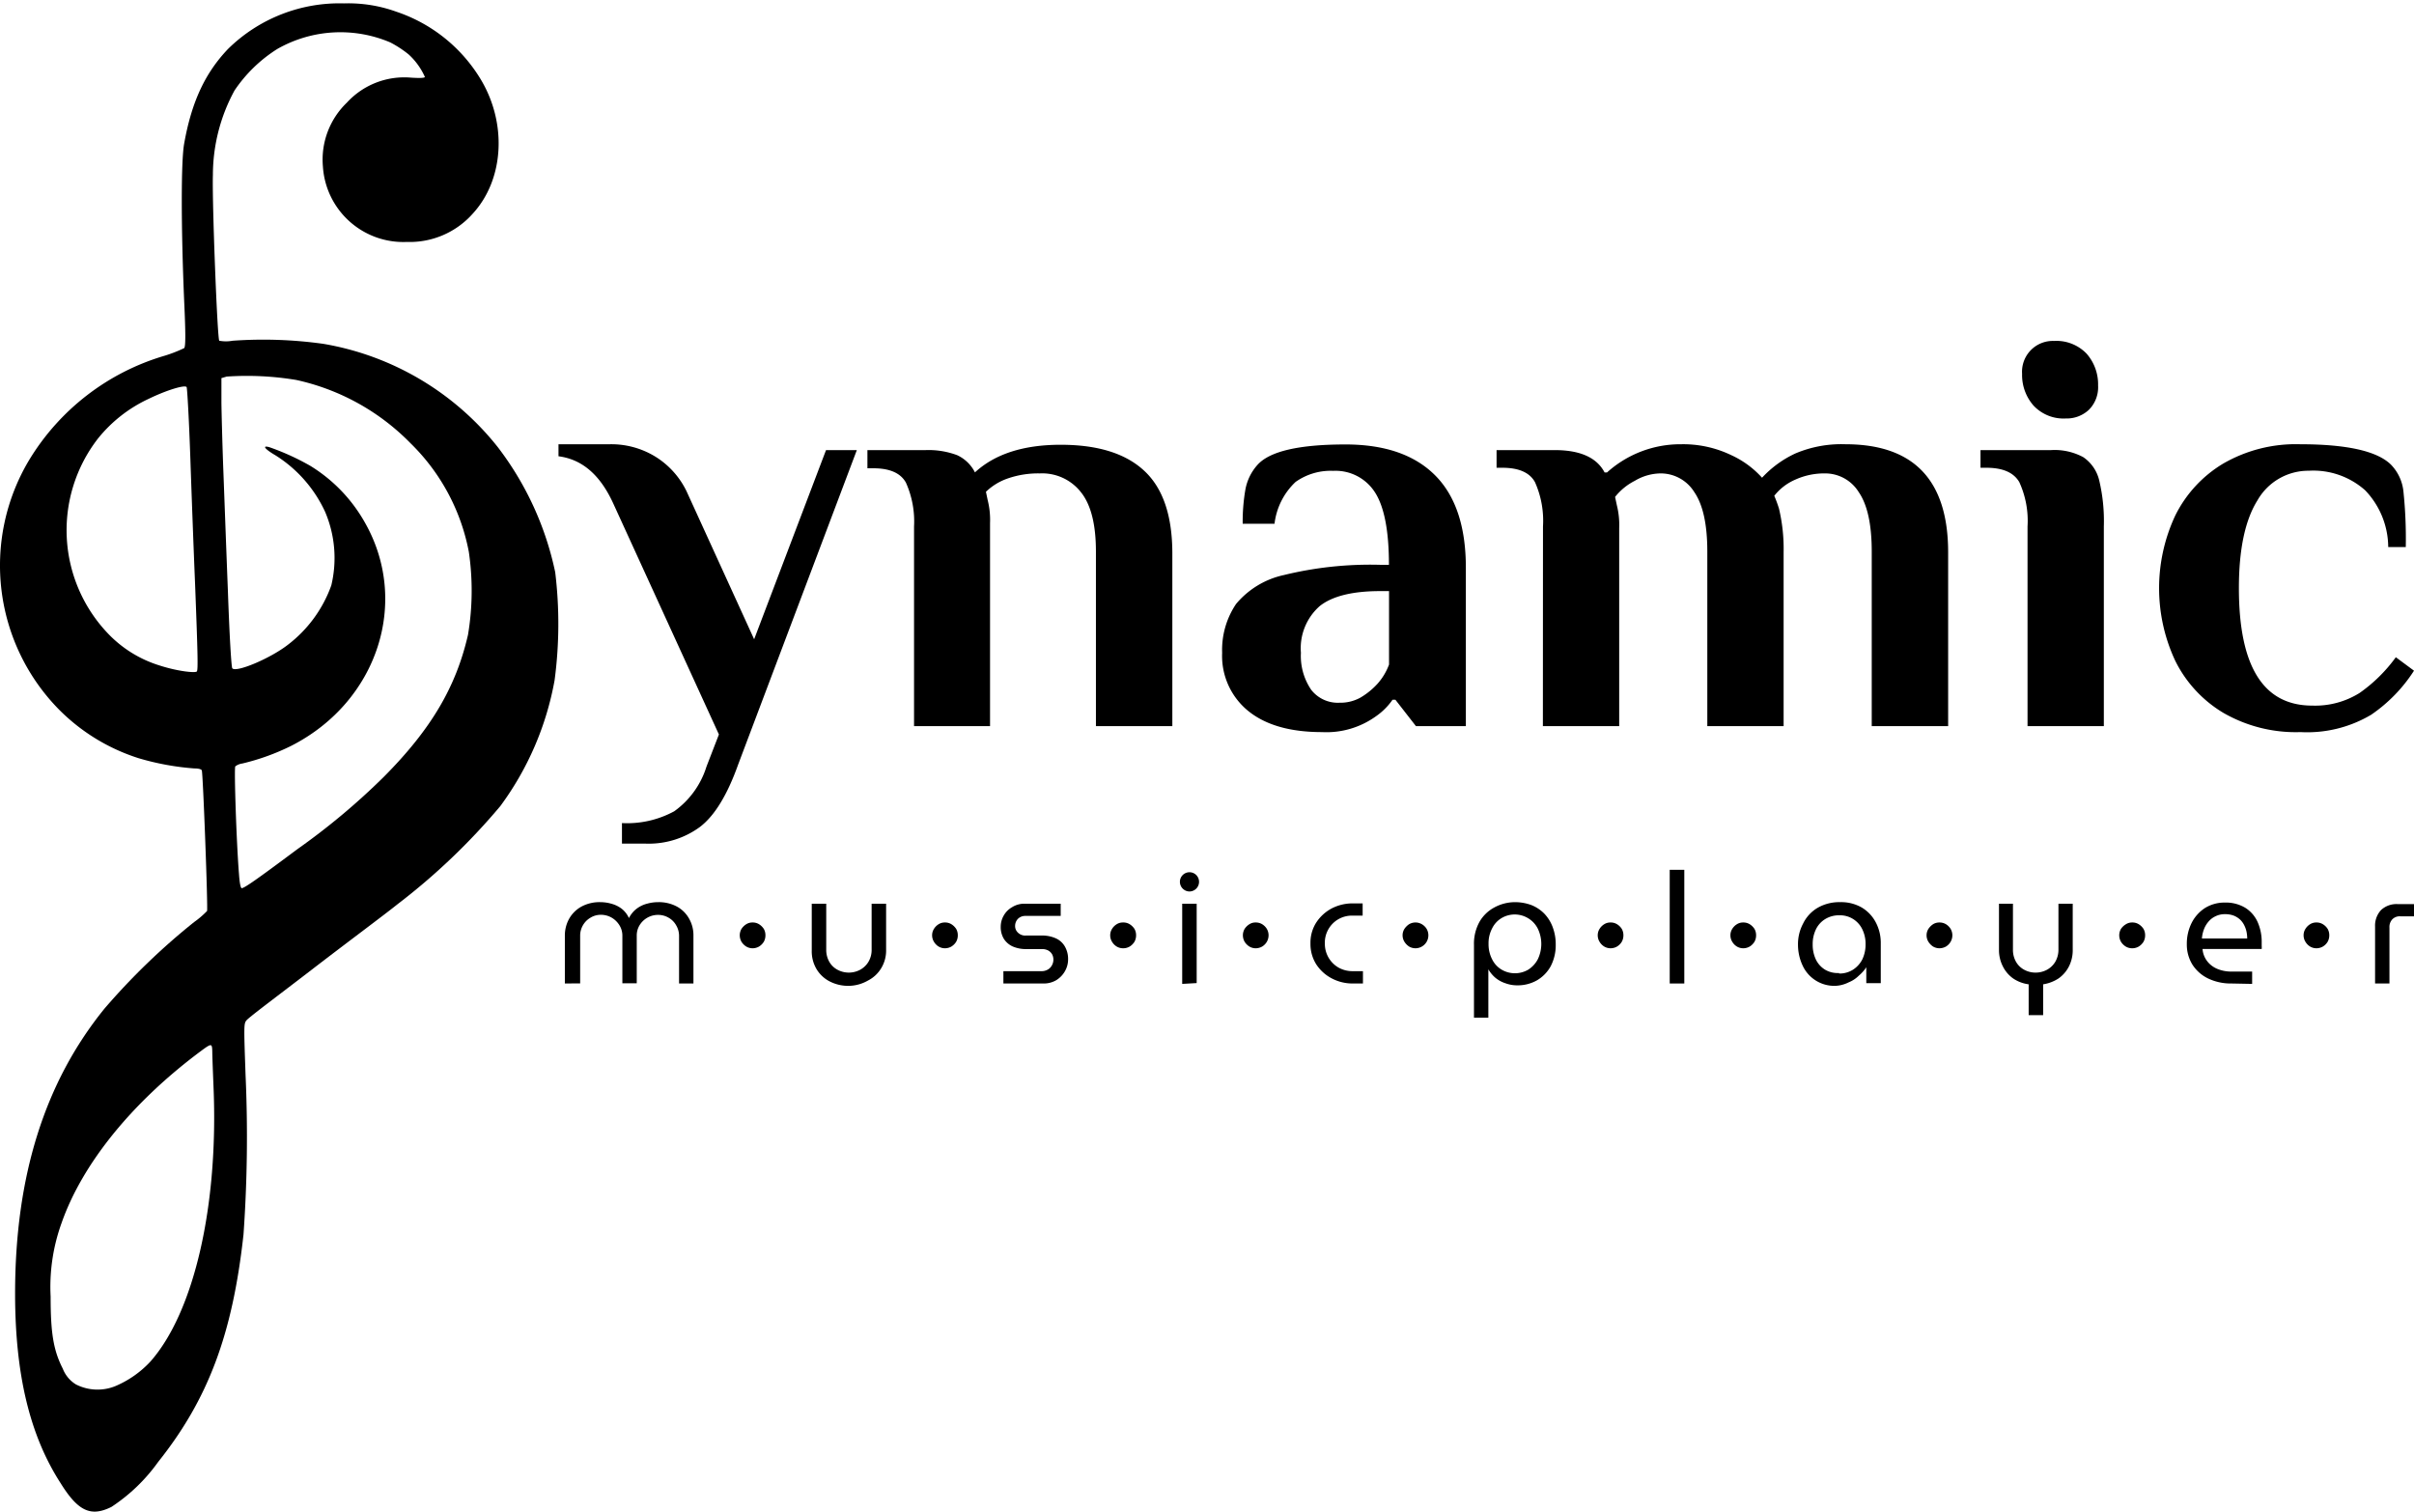 <svg xmlns="http://www.w3.org/2000/svg" viewBox="0 0 235.05 147.2">
    <path d="M60.56,80.15A9.59,9.59,0,0,0,65.65,79a8.41,8.41,0,0,0,3.14-4.35L70,71.52,59.7,49c-1.26-2.74-3-4.27-5.32-4.57V43.26h5a8.2,8.2,0,0,1,4.47,1.23,8.11,8.11,0,0,1,3,3.35l6.58,14.41,7-18.42h3L71.88,74.43c-1.07,3-2.3,5-3.72,6.09a8.42,8.42,0,0,1-5.31,1.63H60.56Z"/>
    <path d="M89,51.27A9.23,9.23,0,0,0,88.21,47c-.51-.93-1.57-1.4-3.17-1.4h-.58V43.83h5.67a7.94,7.94,0,0,1,3.06.49A3.66,3.66,0,0,1,94.93,46q2.92-2.69,8.35-2.69t8.15,2.55q2.71,2.53,2.72,8V70.71h-7.44v-17c0-2.63-.48-4.56-1.46-5.78a4.79,4.79,0,0,0-4-1.83,9,9,0,0,0-3.12.49A5.73,5.73,0,0,0,96,47.89l.17.81a7.79,7.79,0,0,1,.23,2.23V70.71H89Z"/>
    <path d="M121.5,69.2A6.9,6.9,0,0,1,119,63.57a8,8,0,0,1,1.35-4.75A8.37,8.37,0,0,1,125,56a35.39,35.39,0,0,1,9.38-1h.86c0-3.32-.46-5.67-1.37-7.07a4.55,4.55,0,0,0-4.06-2.08,5.89,5.89,0,0,0-3.66,1.08A6.67,6.67,0,0,0,124.1,51H121a18.36,18.36,0,0,1,.26-3.31,4.91,4.91,0,0,1,1.17-2.41q1.77-2,8.58-2,5.72,0,8.72,3t3,9V70.71h-4.86l-2-2.57h-.28a6.36,6.36,0,0,1-1.6,1.6,8.25,8.25,0,0,1-5.27,1.55C125.59,71.29,123.19,70.59,121.5,69.2Zm10.95-1.26a7.13,7.13,0,0,0,1.66-1.34,5.82,5.82,0,0,0,1.14-1.89V57.56h-.86c-2.7,0-4.67.49-5.89,1.46a5.47,5.47,0,0,0-1.83,4.55,5.84,5.84,0,0,0,1,3.6,3.28,3.28,0,0,0,2.75,1.26A4.05,4.05,0,0,0,132.45,67.94Z"/>
    <path d="M150.24,51.27a9.21,9.21,0,0,0-.78-4.32c-.51-.93-1.57-1.4-3.17-1.4h-.57V43.83h5.66q3.72,0,4.86,2.18h.23a10.66,10.66,0,0,1,7.21-2.75,10.8,10.8,0,0,1,4.89,1.06,9.16,9.16,0,0,1,3,2.2,10.33,10.33,0,0,1,3.26-2.37,11.5,11.5,0,0,1,4.86-.89q10,0,10,10.53V70.71h-7.44v-17q0-3.94-1.26-5.78a3.84,3.84,0,0,0-3.31-1.83,6.79,6.79,0,0,0-2.86.6,5.23,5.23,0,0,0-2.06,1.58,12.66,12.66,0,0,1,.46,1.25,17,17,0,0,1,.45,4.24V70.71h-7.43v-17q0-3.94-1.26-5.78a3.85,3.85,0,0,0-3.32-1.83,5,5,0,0,0-2.48.72,5.79,5.79,0,0,0-1.92,1.57l.17.8a7.83,7.83,0,0,1,.23,2.23V70.71h-7.43Z"/>
    <path d="M197.42,51.27a9.05,9.05,0,0,0-.8-4.32c-.54-.93-1.6-1.4-3.2-1.4h-.58V43.83h6.87a5.87,5.87,0,0,1,3.14.69,3.79,3.79,0,0,1,1.55,2.26,17.2,17.2,0,0,1,.45,4.49V70.71h-7.43ZM198,39.49a4.51,4.51,0,0,1-1.11-3.09A3,3,0,0,1,200,33.2a4.07,4.07,0,0,1,3.18,1.25,4.51,4.51,0,0,1,1.11,3.09,3.11,3.11,0,0,1-.88,2.35,3.15,3.15,0,0,1-2.26.86A4,4,0,0,1,198,39.49Z"/>
    <path d="M216.46,69.4a12.21,12.21,0,0,1-4.66-5.06,16.68,16.68,0,0,1,0-14.13,12.21,12.21,0,0,1,4.66-5.06,14.11,14.11,0,0,1,7.5-1.89c4.57,0,7.53.67,8.86,2a4.39,4.39,0,0,1,1.2,2.58,44.46,44.46,0,0,1,.23,5.43h-1.71a8.05,8.05,0,0,0-2.24-5.52,7.58,7.58,0,0,0-5.49-1.91,5.7,5.7,0,0,0-5,2.88Q218,51.61,218,57.27q0,11.45,7.15,11.44a8.15,8.15,0,0,0,4.6-1.23A14.93,14.93,0,0,0,233.28,64l1.77,1.31a15,15,0,0,1-4.17,4.29A12.19,12.19,0,0,1,224,71.29,14.11,14.11,0,0,1,216.46,69.4Z"/>
    <path d="M10.85,146.74a17.18,17.18,0,0,0,4.55-4.38c4.87-6.11,7.24-12.42,8.31-22.15a135.11,135.11,0,0,0,.2-15.53c-.17-4.85-.17-5,.09-5.32s3.05-2.39,6.44-5,7.12-5.38,8.28-6.32a62.86,62.86,0,0,0,10-9.55A29.38,29.38,0,0,0,54,66.24a41.64,41.64,0,0,0,.06-10.52,30.25,30.25,0,0,0-5.59-12.18,27.55,27.55,0,0,0-17-10.06,42.19,42.19,0,0,0-8.82-.3,3.59,3.59,0,0,1-1.3,0c-.19-.18-.71-13.71-.62-16.14a17.23,17.23,0,0,1,2.1-8.22A14,14,0,0,1,27,4.77a12.4,12.4,0,0,1,11-.64A10.63,10.63,0,0,1,39.79,5.3a6.62,6.62,0,0,1,1.58,2.19c0,.1-.44.13-1.36.07A7.58,7.58,0,0,0,33.77,10a7.69,7.69,0,0,0-2.33,6.2,7.85,7.85,0,0,0,8.17,7.36A8.2,8.2,0,0,0,46,20.84c3.12-3.36,3.41-8.95.7-13.29a15.23,15.23,0,0,0-8.11-6.41,13.76,13.76,0,0,0-5.1-.81A15.47,15.47,0,0,0,22.2,4.77C20,7.08,18.66,9.87,17.93,14c-.31,1.71-.3,8.16,0,15.26.15,3.2.15,4.52,0,4.64a13.43,13.43,0,0,1-1.9.74A23,23,0,0,0,2.8,44.86a20,20,0,0,0,3,24.29,19.05,19.05,0,0,0,7.69,4.68,25.66,25.66,0,0,0,5.45,1c.39,0,.66.07.71.19.12.31.61,13.51.51,13.69a8.81,8.81,0,0,1-1.26,1.08,65.31,65.31,0,0,0-8.73,8.43c-5.84,7.2-8.7,16.36-8.7,27.74,0,7.9,1.44,13.84,4.44,18.48C7.61,147.18,8.86,147.73,10.85,146.74ZM7.39,134.81a3.13,3.13,0,0,1-1.28-1.54c-.91-1.79-1.18-3.47-1.18-7A18.29,18.29,0,0,1,6,119.08c2-5.71,6.8-11.68,13.48-16.67,1.13-.84,1.17-.84,1.19,0,0,.39.06,1.93.12,3.43.49,11.55-1.88,21.92-6.15,26.75a9.92,9.92,0,0,1-3.44,2.4A4.62,4.62,0,0,1,7.39,134.81Zm15.88-49.7c-.24-2.92-.49-10.32-.36-10.48a1.41,1.41,0,0,1,.68-.28,22.14,22.14,0,0,0,4.78-1.73c8.43-4.3,11.59-14.08,7.1-21.84a15.2,15.2,0,0,0-5.26-5.42,23.69,23.69,0,0,0-4-1.82c-.72-.19-.43.19.63.81a12.83,12.83,0,0,1,4.82,5.5A11.46,11.46,0,0,1,32.26,57,12.63,12.63,0,0,1,28,62.81c-1.73,1.33-5,2.7-5.38,2.27-.09-.09-.27-3-.43-7.54-.16-4.07-.35-9.3-.44-11.65s-.17-5.34-.19-6.66l0-2.41.51-.15a29.26,29.26,0,0,1,6.78.33,22.19,22.19,0,0,1,11.13,6.17,20,20,0,0,1,5.67,10.57,26.05,26.05,0,0,1-.08,8.07C44.41,66.87,42,71,37.34,75.68a66.58,66.58,0,0,1-8.37,7c-3.94,2.94-5.18,3.81-5.44,3.81C23.43,86.46,23.33,86,23.27,85.11ZM15.53,64.8a11.69,11.69,0,0,1-4.91-3A14.57,14.57,0,0,1,9.55,42.69a13.76,13.76,0,0,1,4.9-3.84c1.7-.83,3.52-1.4,3.72-1.16.06.07.24,3.27.37,7.1S18.88,54.14,19,57c.26,6.75.29,8.2.17,8.38S17.28,65.37,15.53,64.8Z"/>
    <path d="M55,95.77V91.11a3.34,3.34,0,0,1,.41-1.63,3.09,3.09,0,0,1,1.19-1.19,3.71,3.71,0,0,1,1.86-.44,3.88,3.88,0,0,1,1.06.15,2.93,2.93,0,0,1,1,.48,2.47,2.47,0,0,1,.72.92h0a2.66,2.66,0,0,1,.76-.92A2.89,2.89,0,0,1,63,88a4,4,0,0,1,1.08-.15,3.72,3.72,0,0,1,1.85.44,3,3,0,0,1,1.18,1.19,3.24,3.24,0,0,1,.41,1.63v4.66H66.12V91.11a2,2,0,0,0-.28-1,1.92,1.92,0,0,0-.73-.74,2,2,0,0,0-1-.28,2.1,2.1,0,0,0-1.83,1,1.9,1.9,0,0,0-.28,1v4.66h-1.4V91.11a1.9,1.9,0,0,0-.28-1,2.18,2.18,0,0,0-.76-.75,2.1,2.1,0,0,0-1.06-.28,1.91,1.91,0,0,0-1,.28,2,2,0,0,0-.74.74,2,2,0,0,0-.27,1v4.66Z"/>
    <path d="M73.27,92.34a1.19,1.19,0,0,1-.61-.17,1.44,1.44,0,0,1-.46-.46,1.27,1.27,0,0,1-.17-.63,1.24,1.24,0,0,1,.17-.63,1.52,1.52,0,0,1,.46-.45,1.1,1.1,0,0,1,.61-.17,1.16,1.16,0,0,1,.64.17,1.52,1.52,0,0,1,.46.45,1.23,1.23,0,0,1,.16.63,1.26,1.26,0,0,1-.16.63,1.44,1.44,0,0,1-.46.46A1.25,1.25,0,0,1,73.27,92.34Z"/>
    <path d="M82.66,96a3.94,3.94,0,0,1-1.87-.43,3.2,3.2,0,0,1-1.29-1.21,3.4,3.4,0,0,1-.46-1.8V88h1.41v4.45a2.34,2.34,0,0,0,.3,1.21,2,2,0,0,0,.81.78,2.34,2.34,0,0,0,2.18,0,2.12,2.12,0,0,0,.82-.78,2.25,2.25,0,0,0,.31-1.21V88h1.41v4.47a3.31,3.31,0,0,1-.47,1.8,3.2,3.2,0,0,1-1.29,1.21A3.87,3.87,0,0,1,82.66,96Z"/>
    <path d="M92,92.34a1.19,1.19,0,0,1-.61-.17,1.32,1.32,0,0,1-.45-.46,1.18,1.18,0,0,1-.18-.63,1.16,1.16,0,0,1,.18-.63,1.38,1.38,0,0,1,.45-.45,1.1,1.1,0,0,1,.61-.17,1.16,1.16,0,0,1,.64.17,1.52,1.52,0,0,1,.46.45,1.23,1.23,0,0,1,.16.63,1.26,1.26,0,0,1-.16.63,1.44,1.44,0,0,1-.46.46A1.25,1.25,0,0,1,92,92.34Z"/>
    <path d="M97.7,95.77v-1.2h3.7a1.18,1.18,0,0,0,.63-.16,1,1,0,0,0,.4-.42,1.14,1.14,0,0,0,.14-.54,1.13,1.13,0,0,0-.12-.51,1,1,0,0,0-.38-.38,1.21,1.21,0,0,0-.6-.14H99.91a3.22,3.22,0,0,1-1.29-.25,2,2,0,0,1-.87-.74,2.2,2.2,0,0,1-.31-1.18,2.17,2.17,0,0,1,.29-1.09,2.14,2.14,0,0,1,.8-.81A2.25,2.25,0,0,1,99.72,88h3.56v1.19H99.85a1,1,0,0,0-.74.29,1,1,0,0,0-.27.68.87.87,0,0,0,.28.66,1,1,0,0,0,.79.28h1.49a3.27,3.27,0,0,1,1.4.27,1.93,1.93,0,0,1,.87.77A2.42,2.42,0,0,1,104,93.4a2.31,2.31,0,0,1-.3,1.16,2.44,2.44,0,0,1-.84.88,2.36,2.36,0,0,1-1.25.33Z"/>
    <path d="M109.34,92.34a1.19,1.19,0,0,1-.61-.17,1.32,1.32,0,0,1-.45-.46,1.18,1.18,0,0,1-.18-.63,1.16,1.16,0,0,1,.18-.63,1.38,1.38,0,0,1,.45-.45,1.1,1.1,0,0,1,.61-.17A1.16,1.16,0,0,1,110,90a1.52,1.52,0,0,1,.46.45,1.23,1.23,0,0,1,.16.63,1.26,1.26,0,0,1-.16.63,1.44,1.44,0,0,1-.46.46A1.25,1.25,0,0,1,109.34,92.34Z"/>
    <path d="M115.82,86.81a.94.94,0,0,1-.66-.28.93.93,0,1,1,1.32-1.32.94.94,0,0,1-.66,1.6Zm-.71,9V88h1.41v7.73Z"/>
    <path d="M122.26,92.34a1.17,1.17,0,0,1-.61-.17,1.44,1.44,0,0,1-.46-.46,1.27,1.27,0,0,1-.17-.63,1.24,1.24,0,0,1,.17-.63,1.52,1.52,0,0,1,.46-.45,1.08,1.08,0,0,1,.61-.17,1.18,1.18,0,0,1,.64.17,1.38,1.38,0,0,1,.45.45,1.24,1.24,0,0,1,.17.63,1.27,1.27,0,0,1-.17.63,1.32,1.32,0,0,1-.45.46A1.28,1.28,0,0,1,122.26,92.34Z"/>
    <path d="M131.77,95.77a4.32,4.32,0,0,1-2.14-.52,4,4,0,0,1-1.49-1.38,3.69,3.69,0,0,1-.54-2,3.63,3.63,0,0,1,.54-2,4.07,4.07,0,0,1,1.49-1.39,4.42,4.42,0,0,1,2.14-.51h.91v1.19h-1a2.68,2.68,0,0,0-1.38.36A2.64,2.64,0,0,0,129,91.9a2.67,2.67,0,0,0,1.33,2.32,2.77,2.77,0,0,0,1.38.35h1v1.2Z"/>
    <path d="M137.82,92.34a1.23,1.23,0,0,1-.62-.17,1.52,1.52,0,0,1-.45-.46,1.18,1.18,0,0,1-.18-.63,1.16,1.16,0,0,1,.18-.63,1.61,1.61,0,0,1,.45-.45,1.23,1.23,0,0,1,1.25,0,1.32,1.32,0,0,1,.46.45,1.24,1.24,0,0,1,.17.63,1.26,1.26,0,0,1-.63,1.09A1.24,1.24,0,0,1,137.82,92.34Z"/>
    <path d="M147.49,87.85a4.61,4.61,0,0,1,1.61.28,3.69,3.69,0,0,1,1.26.83,3.83,3.83,0,0,1,.82,1.31,4.7,4.7,0,0,1,.3,1.72,4.4,4.4,0,0,1-.49,2.1,3.58,3.58,0,0,1-1.35,1.38,3.8,3.8,0,0,1-1.92.48,3.28,3.28,0,0,1-1.13-.2,3,3,0,0,1-1-.55,3.22,3.22,0,0,1-.67-.81h0V99.1h-1.4V92a4.39,4.39,0,0,1,.53-2.22,3.62,3.62,0,0,1,1.41-1.39A4.22,4.22,0,0,1,147.49,87.85Zm0,1.2a2.49,2.49,0,0,0-1.28.35,2.38,2.38,0,0,0-.92,1,3.08,3.08,0,0,0-.35,1.5,3.19,3.19,0,0,0,.35,1.52,2.38,2.38,0,0,0,.92,1,2.56,2.56,0,0,0,2.6,0,2.69,2.69,0,0,0,.92-1,3.43,3.43,0,0,0,0-3,2.47,2.47,0,0,0-.93-1A2.51,2.51,0,0,0,147.49,89.05Z"/>
    <path d="M156.82,92.34a1.2,1.2,0,0,1-.62-.17,1.32,1.32,0,0,1-.45-.46,1.18,1.18,0,0,1-.18-.63,1.16,1.16,0,0,1,.18-.63,1.38,1.38,0,0,1,.45-.45,1.11,1.11,0,0,1,.62-.17,1.15,1.15,0,0,1,.63.17,1.41,1.41,0,0,1,.46.45,1.23,1.23,0,0,1,.16.63,1.26,1.26,0,0,1-.16.63,1.35,1.35,0,0,1-.46.46A1.24,1.24,0,0,1,156.82,92.34Z"/>
    <path d="M162.58,95.77V84.7H164V95.77Z"/>
    <path d="M169.73,92.34a1.19,1.19,0,0,1-.61-.17,1.32,1.32,0,0,1-.45-.46,1.18,1.18,0,0,1-.18-.63,1.16,1.16,0,0,1,.18-.63,1.38,1.38,0,0,1,.45-.45,1.1,1.1,0,0,1,.61-.17,1.16,1.16,0,0,1,.64.17,1.52,1.52,0,0,1,.46.45,1.23,1.23,0,0,1,.16.63,1.26,1.26,0,0,1-.16.63,1.44,1.44,0,0,1-.46.46A1.25,1.25,0,0,1,169.73,92.34Z"/>
    <path d="M178.71,96a3.4,3.4,0,0,1-3.2-2,4.77,4.77,0,0,1-.44-2,4.23,4.23,0,0,1,.49-2.05A3.61,3.61,0,0,1,177,88.39a4.22,4.22,0,0,1,2.18-.54,4,4,0,0,1,2.11.53,3.65,3.65,0,0,1,1.36,1.45,4.25,4.25,0,0,1,.48,2v3.91h-1.41V94.19h0A3.71,3.71,0,0,1,181,95a3,3,0,0,1-1,.66A3.19,3.19,0,0,1,178.71,96Zm.36-1.2a2.44,2.44,0,0,0,1.35-.37,2.61,2.61,0,0,0,.91-1,3.38,3.38,0,0,0,.32-1.48,3.24,3.24,0,0,0-.31-1.44,2.4,2.4,0,0,0-2.24-1.38,2.55,2.55,0,0,0-1.4.38,2.38,2.38,0,0,0-.89,1,3.31,3.31,0,0,0-.31,1.47,3.36,3.36,0,0,0,.3,1.43,2.36,2.36,0,0,0,.88,1A2.41,2.41,0,0,0,179.07,94.75Z"/>
    <path d="M188.84,92.34a1.23,1.23,0,0,1-.62-.17,1.52,1.52,0,0,1-.45-.46,1.18,1.18,0,0,1-.18-.63,1.16,1.16,0,0,1,.18-.63,1.61,1.61,0,0,1,.45-.45,1.14,1.14,0,0,1,.62-.17,1.2,1.2,0,0,1,.64.17,1.38,1.38,0,0,1,.45.45,1.24,1.24,0,0,1,.17.63,1.27,1.27,0,0,1-.17.63,1.32,1.32,0,0,1-.45.46A1.3,1.3,0,0,1,188.84,92.34Z"/>
    <path d="M197.53,98.85v-3a3.5,3.5,0,0,1-1.51-.57,3.17,3.17,0,0,1-1-1.17,3.48,3.48,0,0,1-.38-1.64V88H196v4.45a2.34,2.34,0,0,0,.3,1.21,2,2,0,0,0,.81.78,2.29,2.29,0,0,0,1.09.27,2.33,2.33,0,0,0,1.1-.27,2.12,2.12,0,0,0,.82-.78,2.34,2.34,0,0,0,.31-1.21V88h1.39v4.47a3.48,3.48,0,0,1-.37,1.64,3.19,3.19,0,0,1-1,1.16,3.78,3.78,0,0,1-1.51.58v3Z"/>
    <path d="M207.59,92.34a1.19,1.19,0,0,1-.61-.17,1.44,1.44,0,0,1-.46-.46,1.27,1.27,0,0,1-.17-.63,1.24,1.24,0,0,1,.17-.63A1.52,1.52,0,0,1,207,90a1.1,1.1,0,0,1,.61-.17,1.16,1.16,0,0,1,.64.17,1.52,1.52,0,0,1,.46.45,1.23,1.23,0,0,1,.16.63,1.26,1.26,0,0,1-.16.63,1.44,1.44,0,0,1-.46.46A1.25,1.25,0,0,1,207.59,92.34Z"/>
    <path d="M217.28,95.77a5.11,5.11,0,0,1-2.26-.48,3.75,3.75,0,0,1-1.54-1.35,3.71,3.71,0,0,1-.55-2,4.51,4.51,0,0,1,.47-2.07,3.72,3.72,0,0,1,1.3-1.45,3.59,3.59,0,0,1,1.94-.53,3.65,3.65,0,0,1,2,.52,3.16,3.16,0,0,1,1.19,1.39,4.72,4.72,0,0,1,.39,1.95v.34a2.31,2.31,0,0,1,0,.32h-5.76a2.21,2.21,0,0,0,.47,1.21,2.41,2.41,0,0,0,1,.74,3.54,3.54,0,0,0,1.36.25h2v1.2Zm-2.88-4.38h4.41a3.42,3.42,0,0,0-.06-.62,2.46,2.46,0,0,0-.21-.63,2,2,0,0,0-.4-.57,2.07,2.07,0,0,0-.62-.4,2.35,2.35,0,0,0-.88-.15,2,2,0,0,0-.93.21,2,2,0,0,0-.69.54,2.45,2.45,0,0,0-.44.77A3.15,3.15,0,0,0,214.4,91.39Z"/>
    <path d="M225.54,92.34a1.19,1.19,0,0,1-.61-.17,1.32,1.32,0,0,1-.45-.46,1.18,1.18,0,0,1-.18-.63,1.16,1.16,0,0,1,.18-.63,1.38,1.38,0,0,1,.45-.45,1.1,1.1,0,0,1,.61-.17,1.16,1.16,0,0,1,.64.17,1.41,1.41,0,0,1,.46.45,1.23,1.23,0,0,1,.16.63,1.26,1.26,0,0,1-.16.63,1.35,1.35,0,0,1-.46.46A1.25,1.25,0,0,1,225.54,92.34Z"/>
    <path d="M231.26,95.77V90.23a2.22,2.22,0,0,1,.58-1.61,2.19,2.19,0,0,1,1.62-.58h1.59v1.19h-1.33a1,1,0,0,0-.78.29,1.09,1.09,0,0,0-.28.81v5.44Z"/>
</svg>